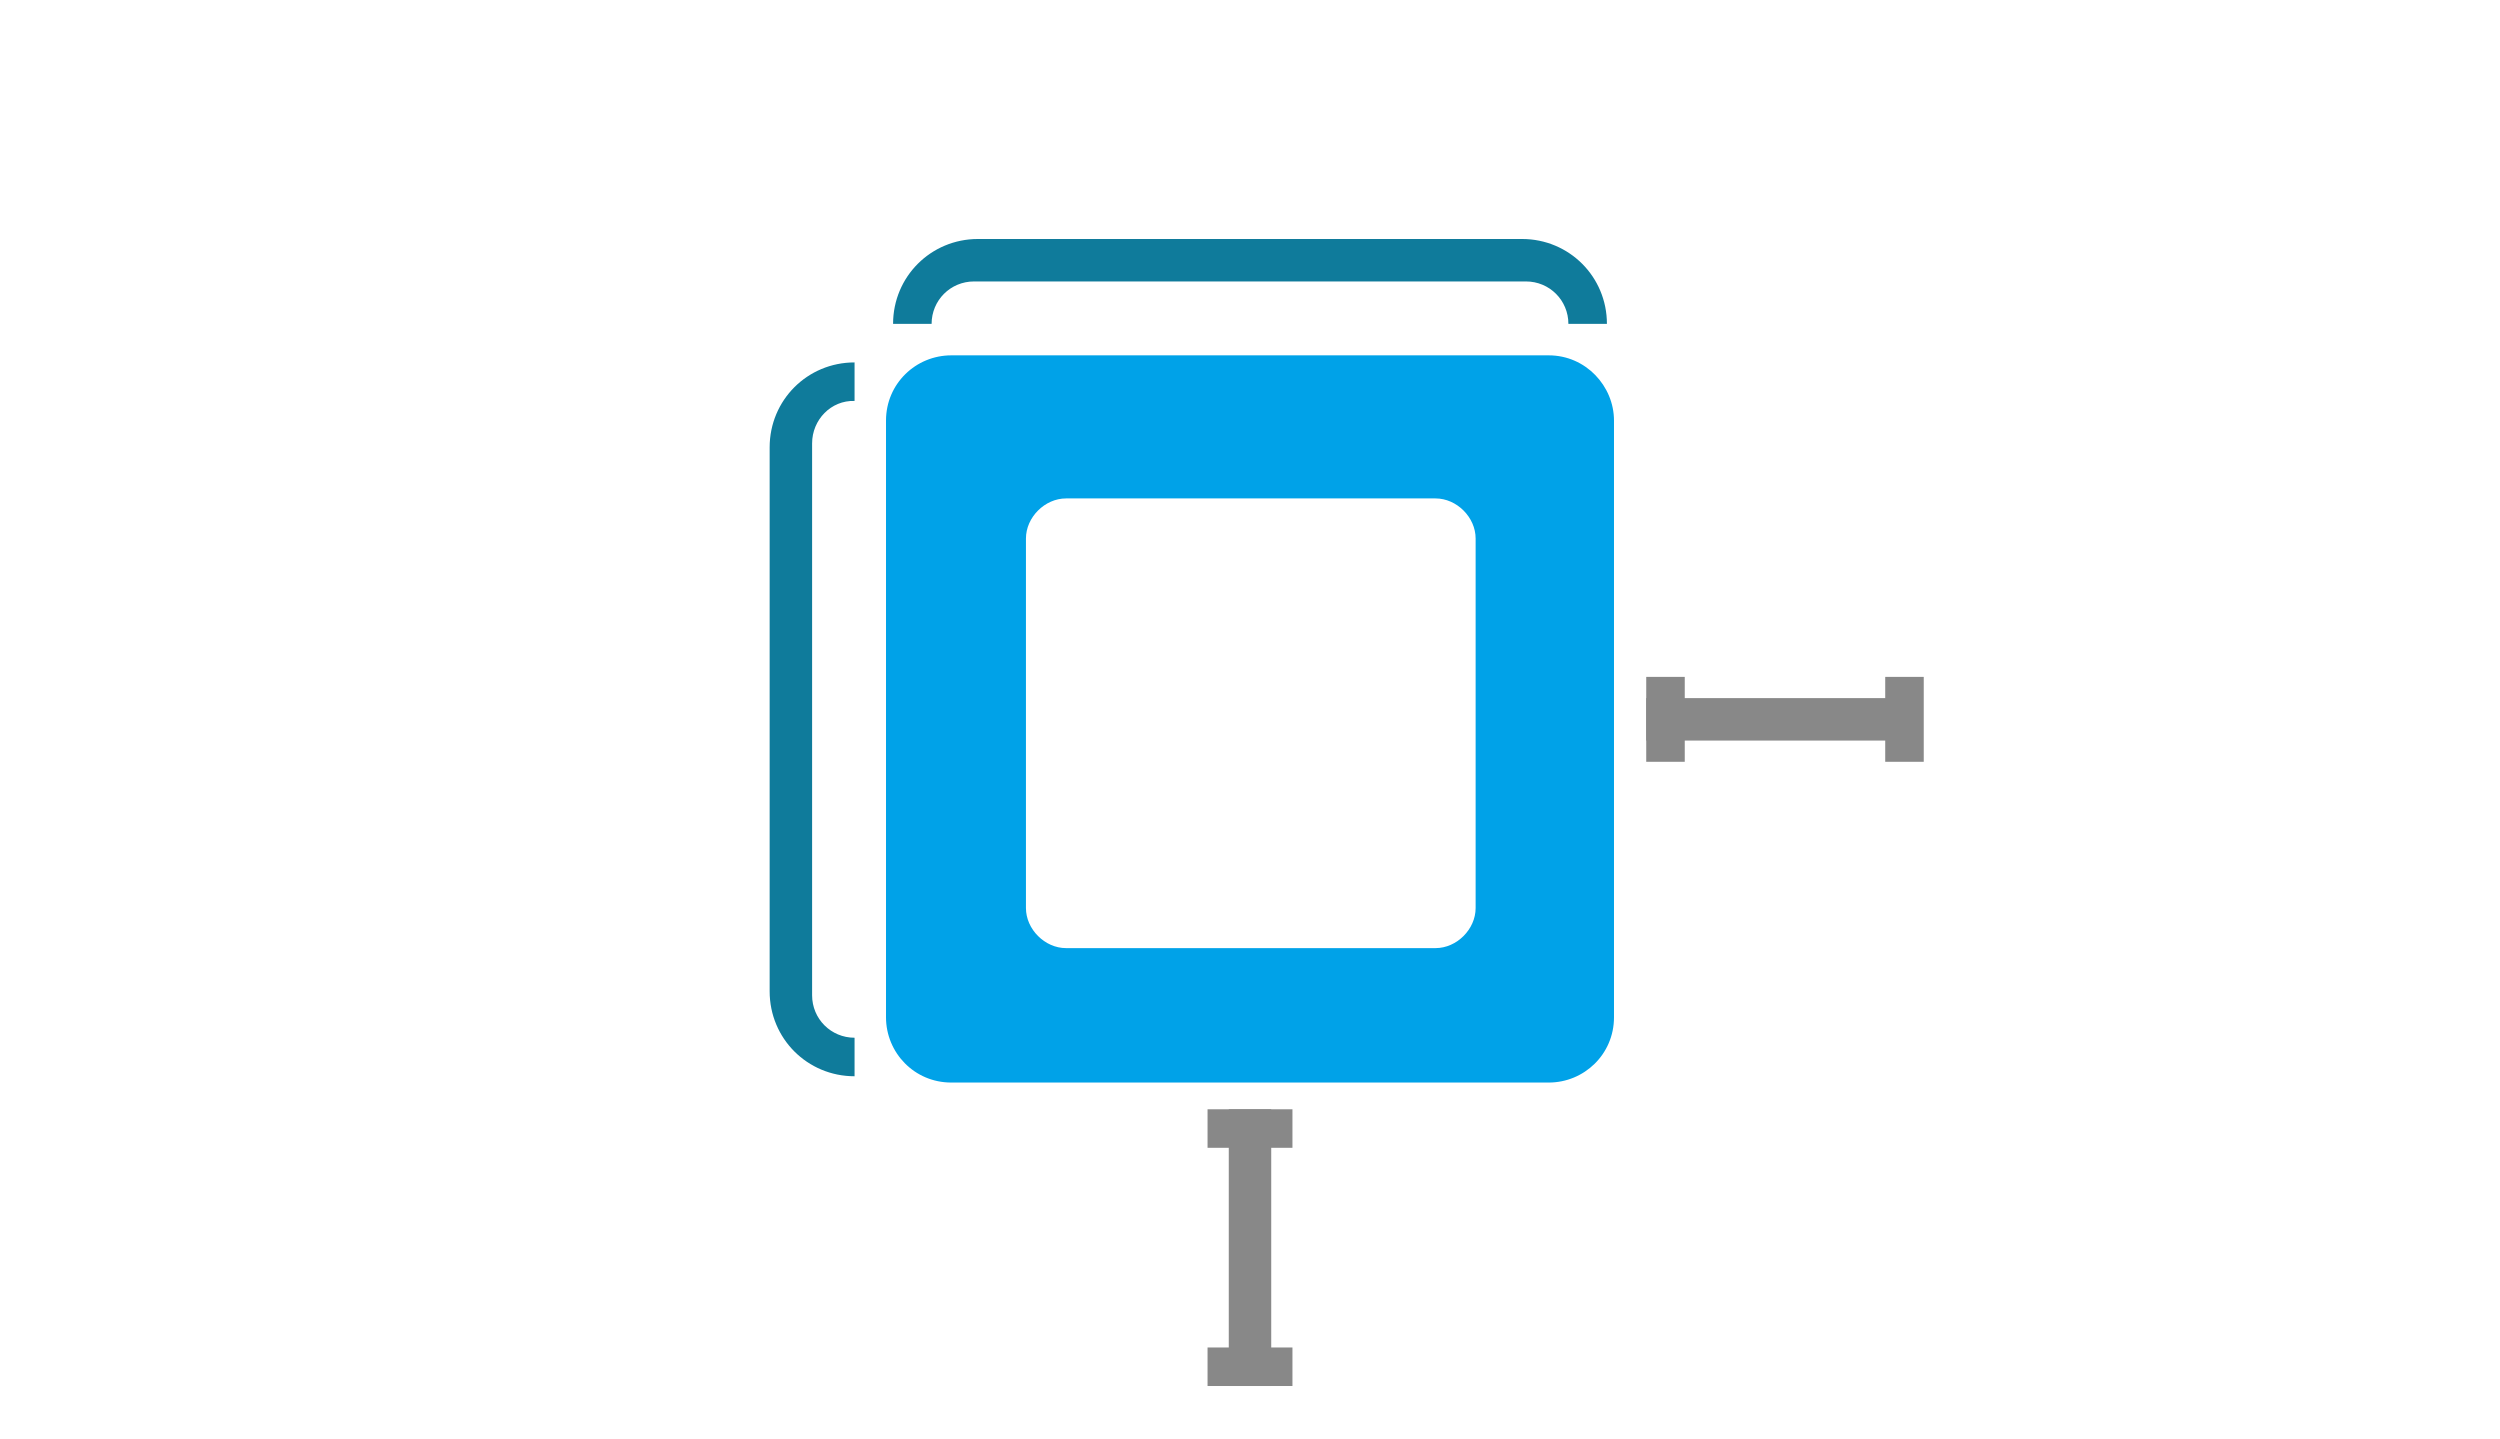<?xml version="1.0" encoding="utf-8"?>
<!-- Generator: Adobe Illustrator 25.0.1, SVG Export Plug-In . SVG Version: 6.00 Build 0)  -->
<svg version="1.1" id="Layer_1" xmlns="http://www.w3.org/2000/svg" xmlns:xlink="http://www.w3.org/1999/xlink" x="0px" y="0px"
	 viewBox="0 0 318 183" style="enable-background:new 0 0 318 183;" xml:space="preserve">
<style type="text/css">
	.st0{fill:#0F7B9B;}
	.st1{fill:#888888;}
	.st2{fill:#00A2E8;}
</style>
<g>
	<path class="st0" d="M204.4,41.2L204.4,41.2h-4.9l0,0c0-3-2.4-5.4-5.4-5.4h-70.2c-3,0-5.4,2.4-5.4,5.4l0,0h-4.9l0,0
		c0-6,4.8-10.8,10.8-10.8h69.2C199.6,30.4,204.4,35.2,204.4,41.2z"/>
</g>
<g>
	<path class="st0" d="M103.3,56.4v70.2c0,3,2.4,5.4,5.4,5.4l0,0v4.9l0,0c-6,0-10.8-4.8-10.8-10.8V56.9c0-6,4.8-10.8,10.8-10.8l0,0
		V51l0,0C105.7,50.9,103.3,53.4,103.3,56.4z"/>
</g>
<g>
	<rect x="153.6" y="141.1" class="st1" width="10.8" height="4.9"/>
	<rect x="156.3" y="141.1" class="st1" width="5.4" height="35.2"/>
	<rect x="153.6" y="171.4" class="st1" width="10.8" height="4.9"/>
</g>
<g>
	<rect x="209.4" y="86.1" class="st1" width="4.9" height="10.8"/>
	<rect x="209.4" y="88.8" class="st1" width="35.2" height="5.4"/>
	<rect x="239.8" y="86.1" class="st1" width="4.9" height="10.8"/>
</g>
<g>
	<g>
		<path class="st2" d="M197,45.2H121c-4.5,0-8.3,3.6-8.3,8.3v75.9c0,4.5,3.6,8.3,8.3,8.3H197c4.5,0,8.3-3.6,8.3-8.3V53.5
			C205.3,49.1,201.7,45.2,197,45.2z M187.7,115.5c0,2.7-2.4,5.1-5.1,5.1h-47c-2.7,0-5.1-2.4-5.1-5.1v-47c0-2.7,2.4-5.1,5.1-5.1h47
			c2.7,0,5.1,2.4,5.1,5.1V115.5z"/>
	</g>
</g>
</svg>
